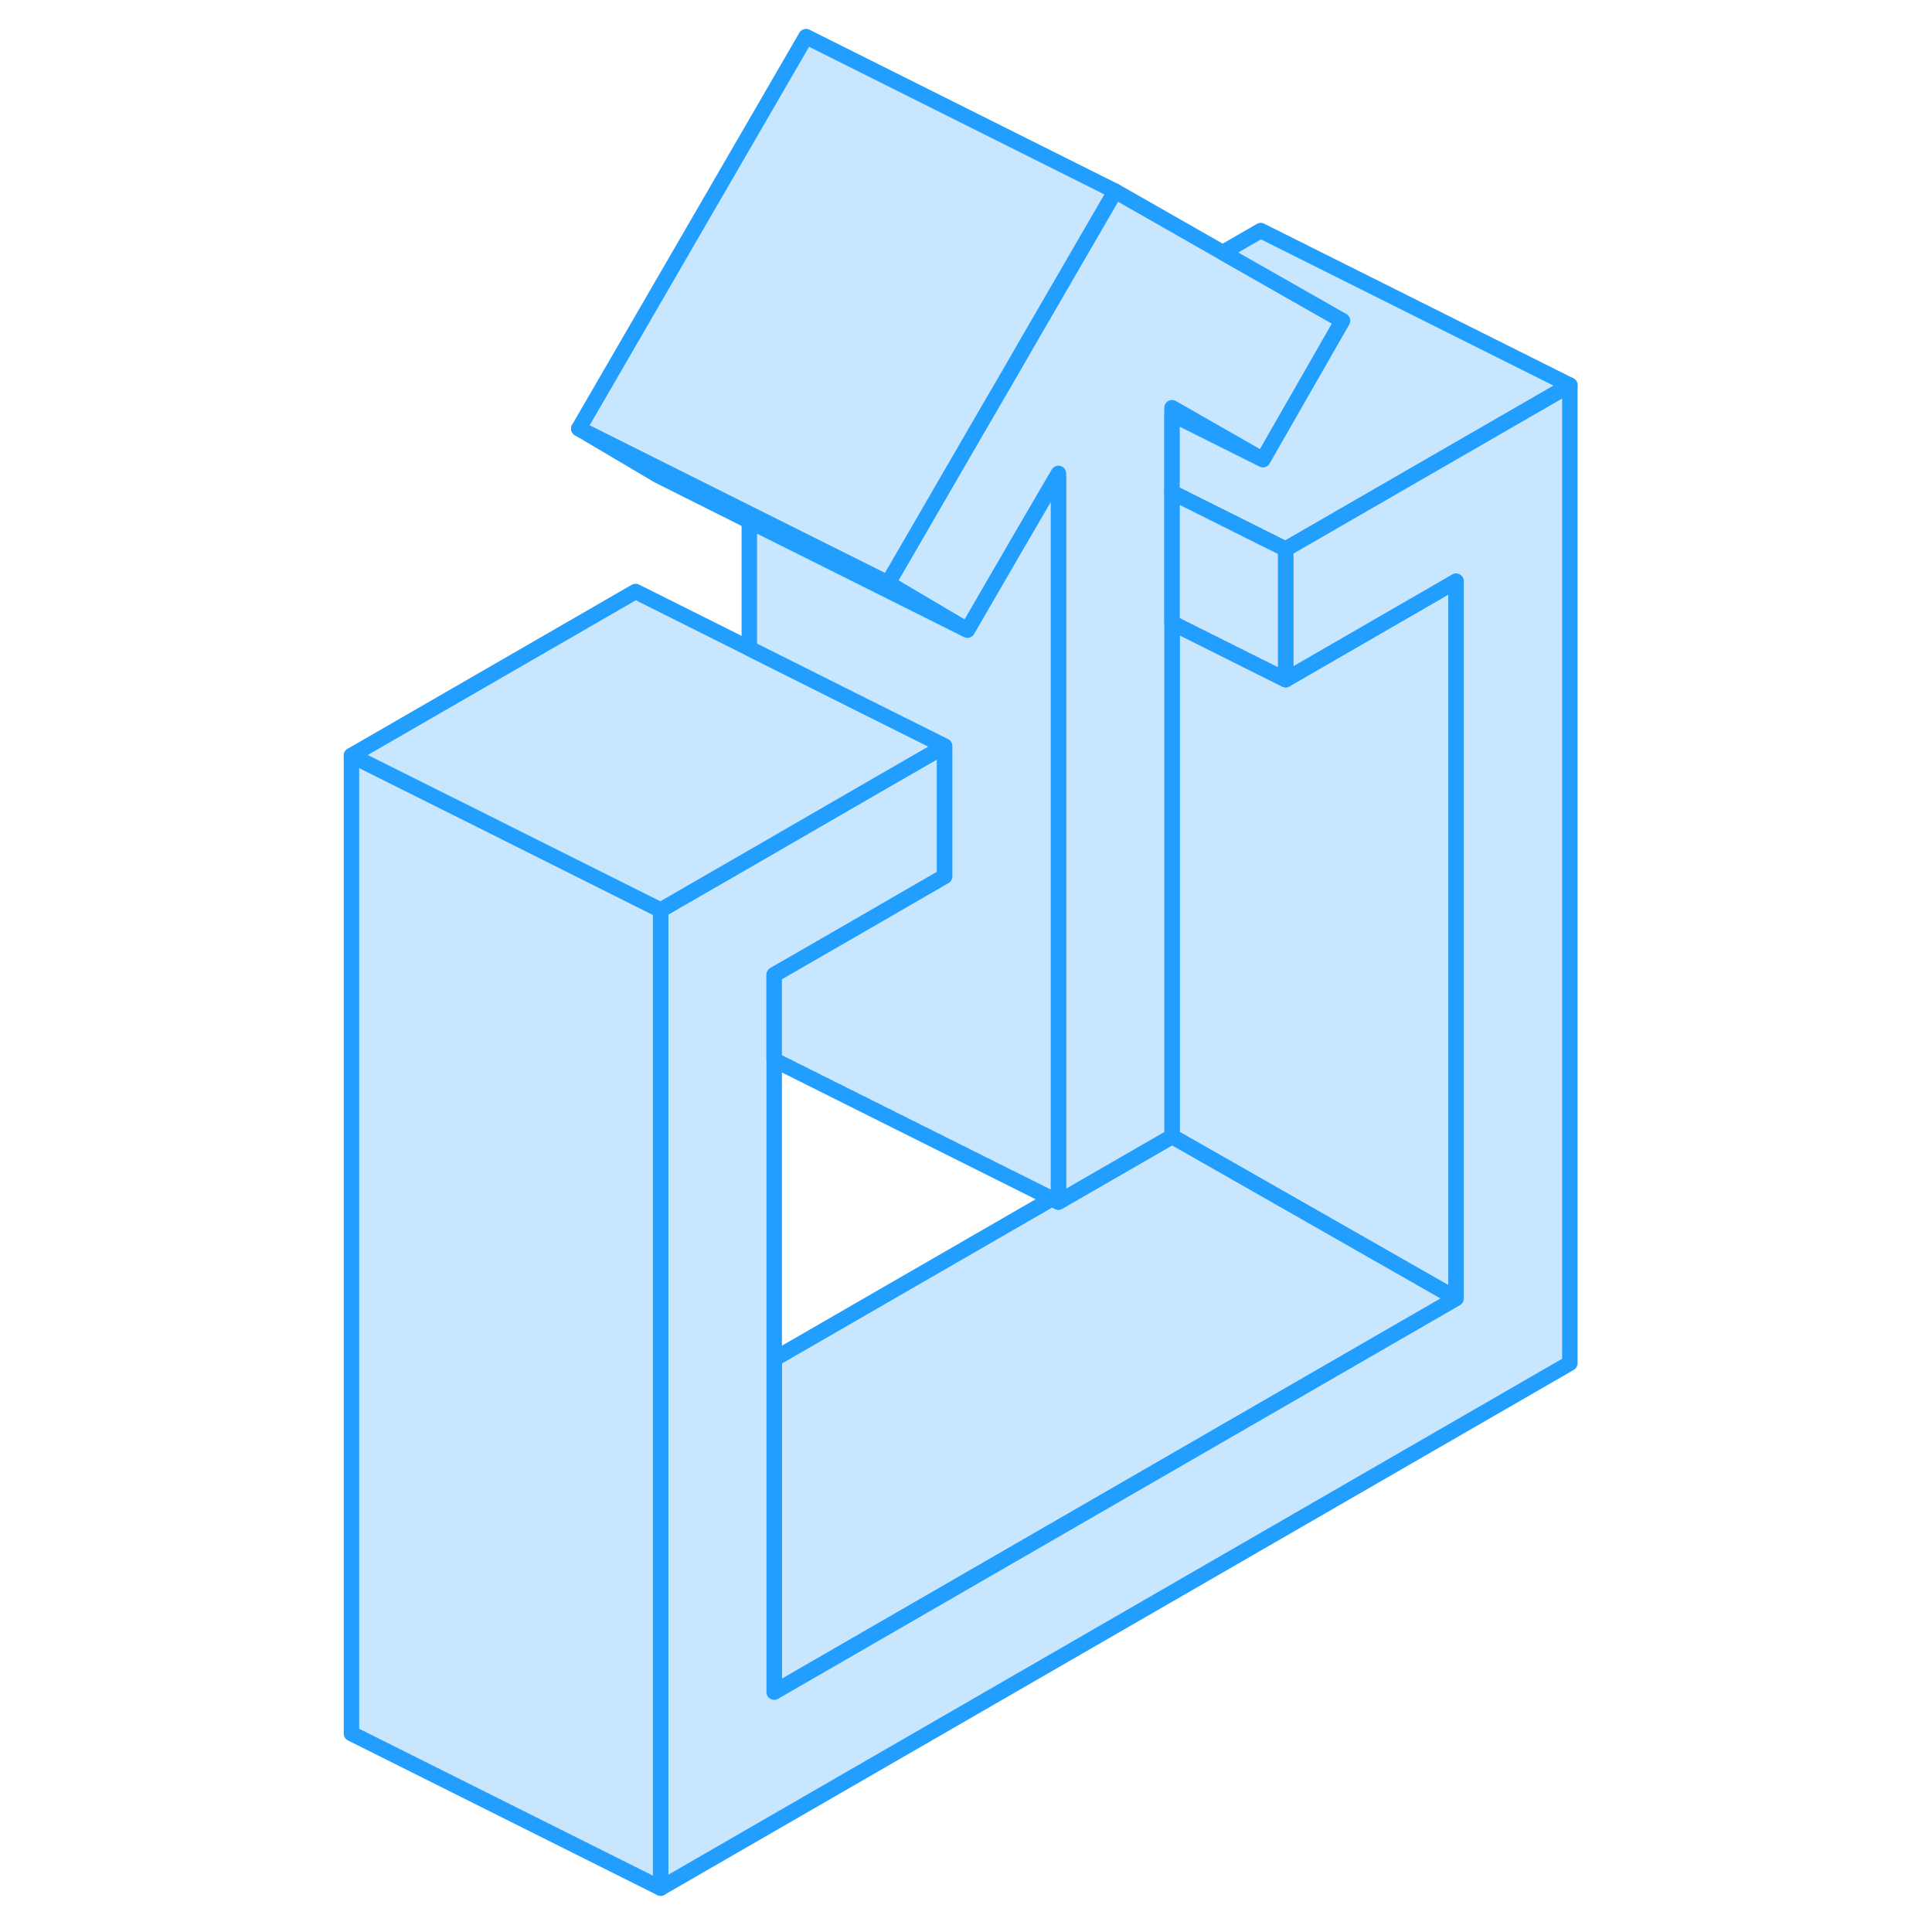 <svg width="48" height="48" viewBox="0 0 84 125" fill="#c8e7ff" xmlns="http://www.w3.org/2000/svg" stroke-width="1px" stroke-linecap="round" stroke-linejoin="round"><path d="M55.33 26.38V26.8L61.07 29.67L55.33 26.38ZM47.74 31.05L47.98 30.91V30.63L47.74 31.05ZM47.74 31.05L47.98 30.91V30.63L47.74 31.05ZM47.74 31.05L47.98 30.91V30.63L47.74 31.05ZM47.74 31.05L47.98 30.91V30.63L47.74 31.05ZM47.74 31.05L47.98 30.91V30.63L47.74 31.05ZM47.74 31.05L47.98 30.91V30.63L47.74 31.05ZM47.74 31.05L47.98 30.91V30.63L47.74 31.05ZM47.74 31.05L47.98 30.91V30.63L47.74 31.05ZM47.74 31.05L47.98 30.91V30.63L47.74 31.05ZM47.74 31.05L47.98 30.91V30.63L47.74 31.05Z" stroke="#229EFF" stroke-linejoin="round"/><path d="M73.71 37.6V84.01L61.07 76.8L55.33 73.53V40.3L61.07 43.17L62.68 43.97L73.71 37.6Z" stroke="#229EFF" stroke-linejoin="round"/><path d="M73.71 84.01L29.59 109.48V87.93L47.56 77.56L47.98 77.77L55.33 73.53L61.07 76.8L73.71 84.01Z" stroke="#229EFF" stroke-linejoin="round"/><path d="M66.36 20.75L61.21 29.74L61.07 29.66L55.33 26.38V73.53L47.98 77.77V30.63L47.74 31.05L45.28 35.27L42.09 40.77L36.95 37.73L42.68 27.84L43.72 26.05L44.7 24.37L45.99 22.13L51.65 12.37L58.61 16.34L61.07 17.74L66.36 20.75Z" stroke="#229EFF" stroke-linejoin="round"/><path d="M51.65 12.37L45.99 22.13L44.7 24.37L43.72 26.05L42.68 27.84L36.95 37.73L35.33 36.92L27.98 33.25L22.3 30.41L16.95 27.73L31.65 2.37L51.65 12.37Z" stroke="#229EFF" stroke-linejoin="round"/><path d="M42.09 40.77L35.33 37.39L27.98 33.72L22.09 30.77L16.95 27.73L22.3 30.41L27.98 33.25L35.33 36.92L36.95 37.73L42.09 40.77Z" stroke="#229EFF" stroke-linejoin="round"/><path d="M81.07 24.92L62.68 35.53L61.07 34.73L55.33 31.86V26.8L61.21 29.74L66.36 20.75L61.07 17.74L58.61 16.34L61.07 14.92L81.07 24.92Z" stroke="#229EFF" stroke-linejoin="round"/><path d="M81.07 24.92V88.2L22.24 122.16V58.88L27.98 55.57L35.33 51.32L40.62 48.27V56.7L35.33 59.76L29.59 63.07V109.48L73.71 84.01V37.6L62.68 43.97V35.53L81.07 24.92Z" stroke="#229EFF" stroke-linejoin="round"/><path d="M62.68 35.53V43.97L61.07 43.17L55.33 40.3V31.86L61.07 34.73L62.68 35.53Z" stroke="#229EFF" stroke-linejoin="round"/><path d="M22.24 58.88V122.16L2.24 112.16V48.88L10.07 52.79L22.24 58.88Z" stroke="#229EFF" stroke-linejoin="round"/><path d="M40.62 48.27L35.33 51.32L27.98 55.57L22.24 58.88L10.07 52.79L2.24 48.88L20.62 38.27L27.98 41.95L35.33 45.63L40.62 48.27Z" stroke="#229EFF" stroke-linejoin="round"/><path d="M47.98 30.91V77.77L47.56 77.56L29.59 68.58V63.07L35.33 59.76L40.62 56.7V48.27L35.33 45.63L27.98 41.95V33.72L35.33 37.39L42.09 40.77L45.28 35.27L47.74 31.05L47.98 30.91Z" stroke="#229EFF" stroke-linejoin="round"/></svg>